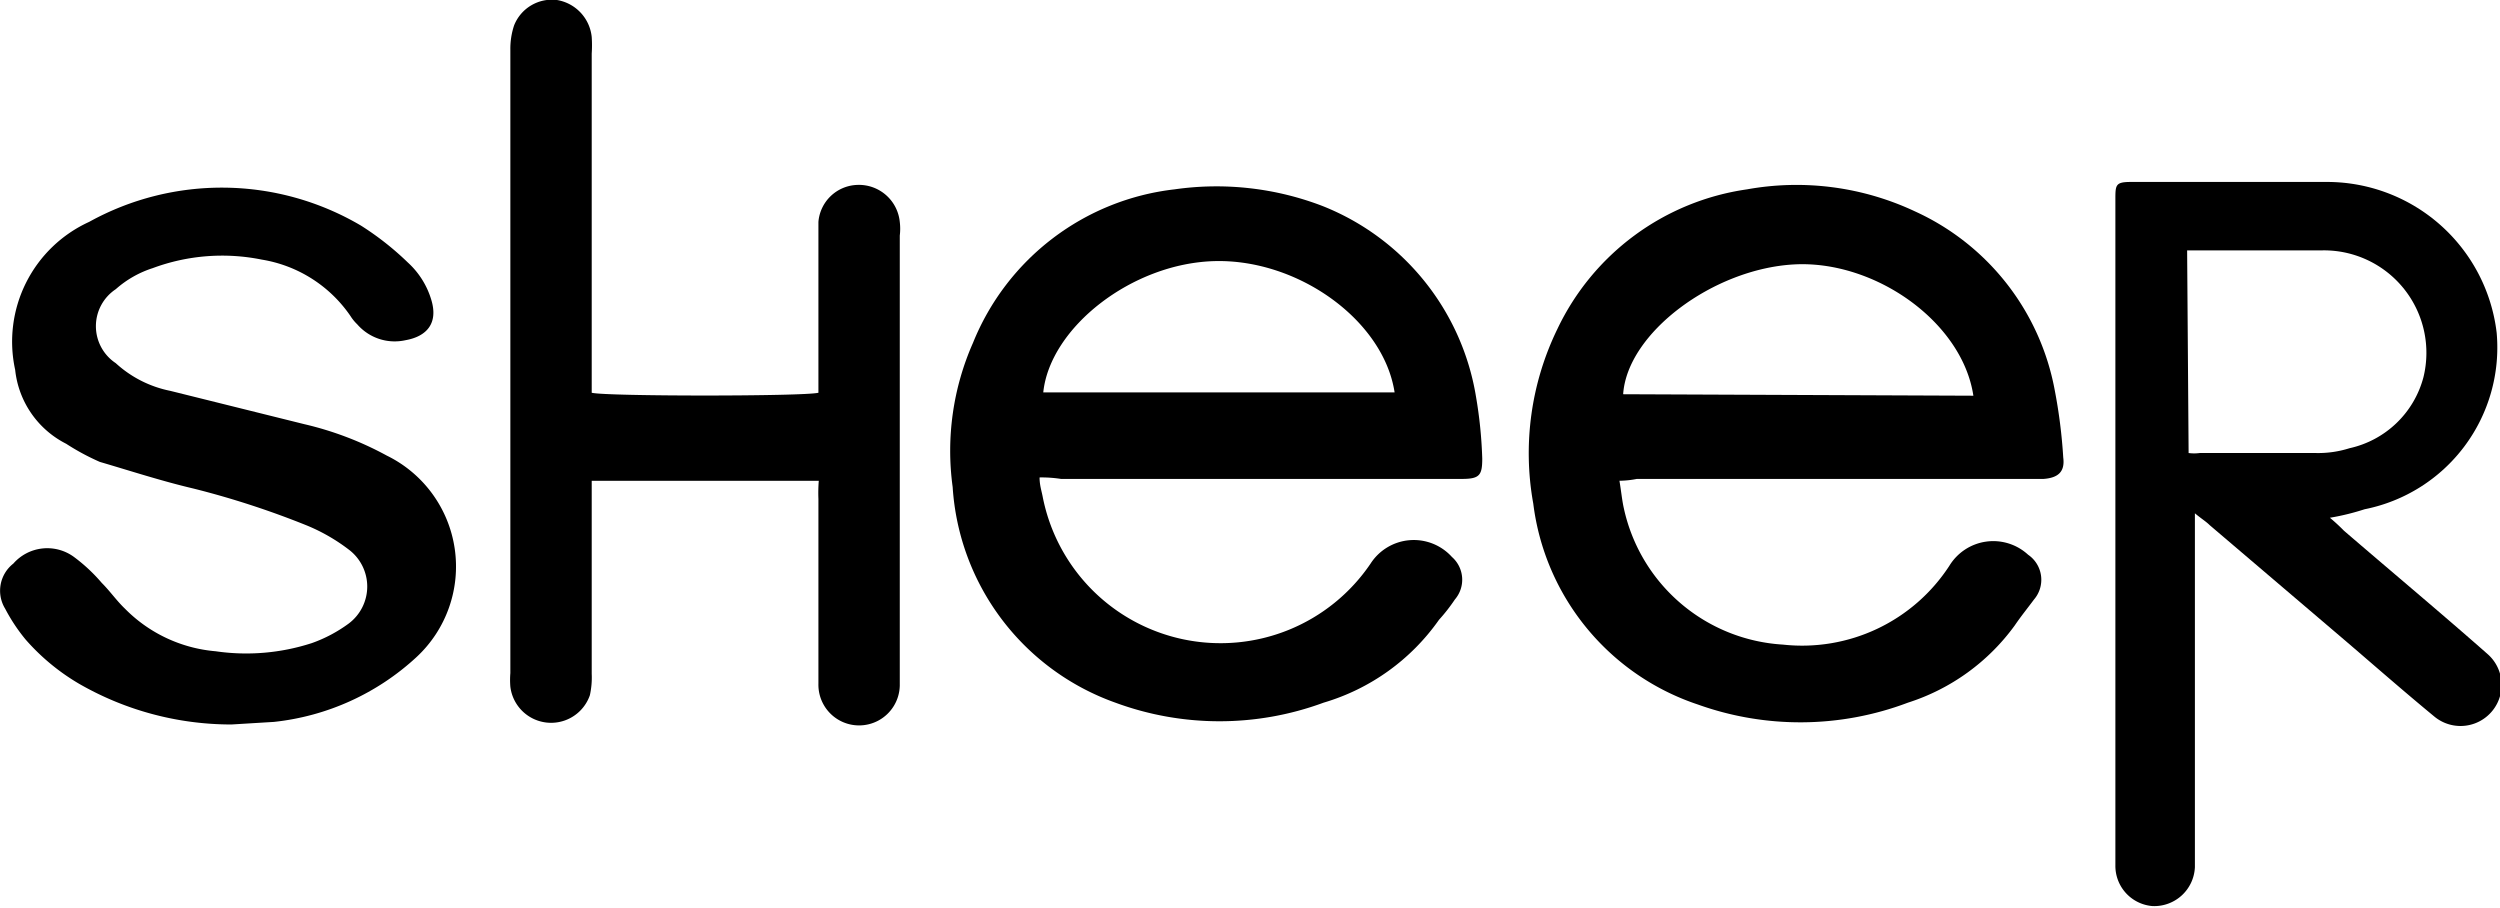 <svg xmlns="http://www.w3.org/2000/svg" viewBox="0 0 67.6 24.54">
  <g>
    <path d="M43.79,13c.05.3.07.53.12.75a4.69,4.69,0,0,0,4.3,3.68,4.75,4.75,0,0,0,4.5-2.13A1.39,1.39,0,0,1,54.84,15,.82.82,0,0,1,55,16.21c-.17.23-.35.45-.52.7A5.72,5.72,0,0,1,51.59,19a8.22,8.22,0,0,1-5.68.05,6.58,6.58,0,0,1-4.45-5.43,7.67,7.67,0,0,1,.65-4.72,6.73,6.73,0,0,1,5.13-3.78,7.53,7.53,0,0,1,4.55.6,6.64,6.64,0,0,1,3.77,4.83,14.15,14.15,0,0,1,.23,1.82c.05.38-.13.55-.53.58h-11A2.57,2.57,0,0,1,43.79,13Zm9.57-2.3c-.3-2-2.67-3.67-4.85-3.55S44,9,43.89,10.66Z"/>
    <path d="M28.11,12.91c0,.2.05.35.08.5a4.9,4.9,0,0,0,8.87,1.83,1.39,1.39,0,0,1,2.2-.18.82.82,0,0,1,.08,1.15,4.75,4.75,0,0,1-.43.55A5.83,5.83,0,0,1,35.79,19,8.13,8.13,0,0,1,30.16,19a6.64,6.64,0,0,1-4.4-5.83,7.22,7.22,0,0,1,.55-3.9,6.7,6.7,0,0,1,5.45-4.15,8,8,0,0,1,4,.45,6.71,6.71,0,0,1,4.15,5.15,12,12,0,0,1,.17,1.68c0,.45-.07.55-.55.55H28.69A3.45,3.45,0,0,0,28.11,12.91Zm9.6-2.3c-.3-1.95-2.6-3.6-4.85-3.55s-4.47,1.8-4.65,3.55Z"/>
    <path d="M63,14a5,5,0,0,1,.38.35c1.22,1.05,2.45,2.08,3.65,3.13l.25.22a1.11,1.11,0,0,1-1.45,1.68c-.85-.7-1.68-1.43-2.5-2.13l-3.58-3.05c-.1-.1-.22-.17-.4-.32,0,.25,0,.4,0,.57v9a1.1,1.1,0,0,1-1.15,1.05,1.09,1.09,0,0,1-1-1.1v-18c0-.4,0-.48.42-.48.53,0,1.05,0,1.55,0,1.25,0,2.53,0,3.78,0A4.62,4.62,0,0,1,67.51,9a4.46,4.46,0,0,1-3.57,4.77C63.66,13.86,63.36,13.94,63,14Zm-3.82-1.75a1.16,1.16,0,0,0,.3,0h3.15a2.8,2.8,0,0,0,.9-.13,2.66,2.66,0,0,0,2-1.92,2.77,2.77,0,0,0-2.73-3.43H59.51l-.37,0Z"/>
    <path d="M22.14,13H16c0,.17,0,.35,0,.5v4.72a2.2,2.2,0,0,1-.05.58,1.11,1.11,0,0,1-2.15-.23,2.29,2.29,0,0,1,0-.37V1.34a2,2,0,0,1,.1-.65A1.1,1.1,0,0,1,15.06,0,1.13,1.13,0,0,1,16,1a3.38,3.38,0,0,1,0,.45v8.67c0,.18,0,.35,0,.5.38.1,5.73.1,6.13,0,0-.12,0-.27,0-.42V6a1.09,1.09,0,0,1,1.05-1,1.11,1.11,0,0,1,1.15,1,1.53,1.53,0,0,1,0,.37V18.54a1.1,1.1,0,0,1-2.2-.05v-5A4.1,4.1,0,0,1,22.14,13Z"/>
    <path d="M6.26,19.59a8.25,8.25,0,0,1-4.12-1.1,5.84,5.84,0,0,1-1.45-1.2,4.78,4.78,0,0,1-.55-.83.93.93,0,0,1,.22-1.22A1.22,1.22,0,0,1,2,15.06a4.54,4.54,0,0,1,.75.7c.23.23.4.48.63.7a3.91,3.91,0,0,0,2.45,1.15,5.74,5.74,0,0,0,2.6-.22,3.84,3.84,0,0,0,1-.53,1.25,1.25,0,0,0,0-2,5,5,0,0,0-1.13-.65,23.41,23.41,0,0,0-3.07-1c-.85-.2-1.68-.47-2.53-.72A6.4,6.4,0,0,1,1.79,12,2.54,2.54,0,0,1,.41,10a3.56,3.56,0,0,1,2-4,7.41,7.41,0,0,1,7.35.1,7.84,7.84,0,0,1,1.27,1,2.22,2.22,0,0,1,.63,1c.2.65-.13,1-.7,1.1a1.34,1.34,0,0,1-1.3-.43,1.16,1.16,0,0,1-.18-.22,3.61,3.61,0,0,0-2.4-1.53,5.39,5.39,0,0,0-2.95.23,2.79,2.79,0,0,0-1,.57,1.2,1.2,0,0,0,0,2,3.08,3.08,0,0,0,1.48.75l3.62.9a8.85,8.85,0,0,1,2.23.85,3.34,3.34,0,0,1,.8,5.45,6.73,6.73,0,0,1-3.85,1.75Z"/>
  </g>
</svg>
